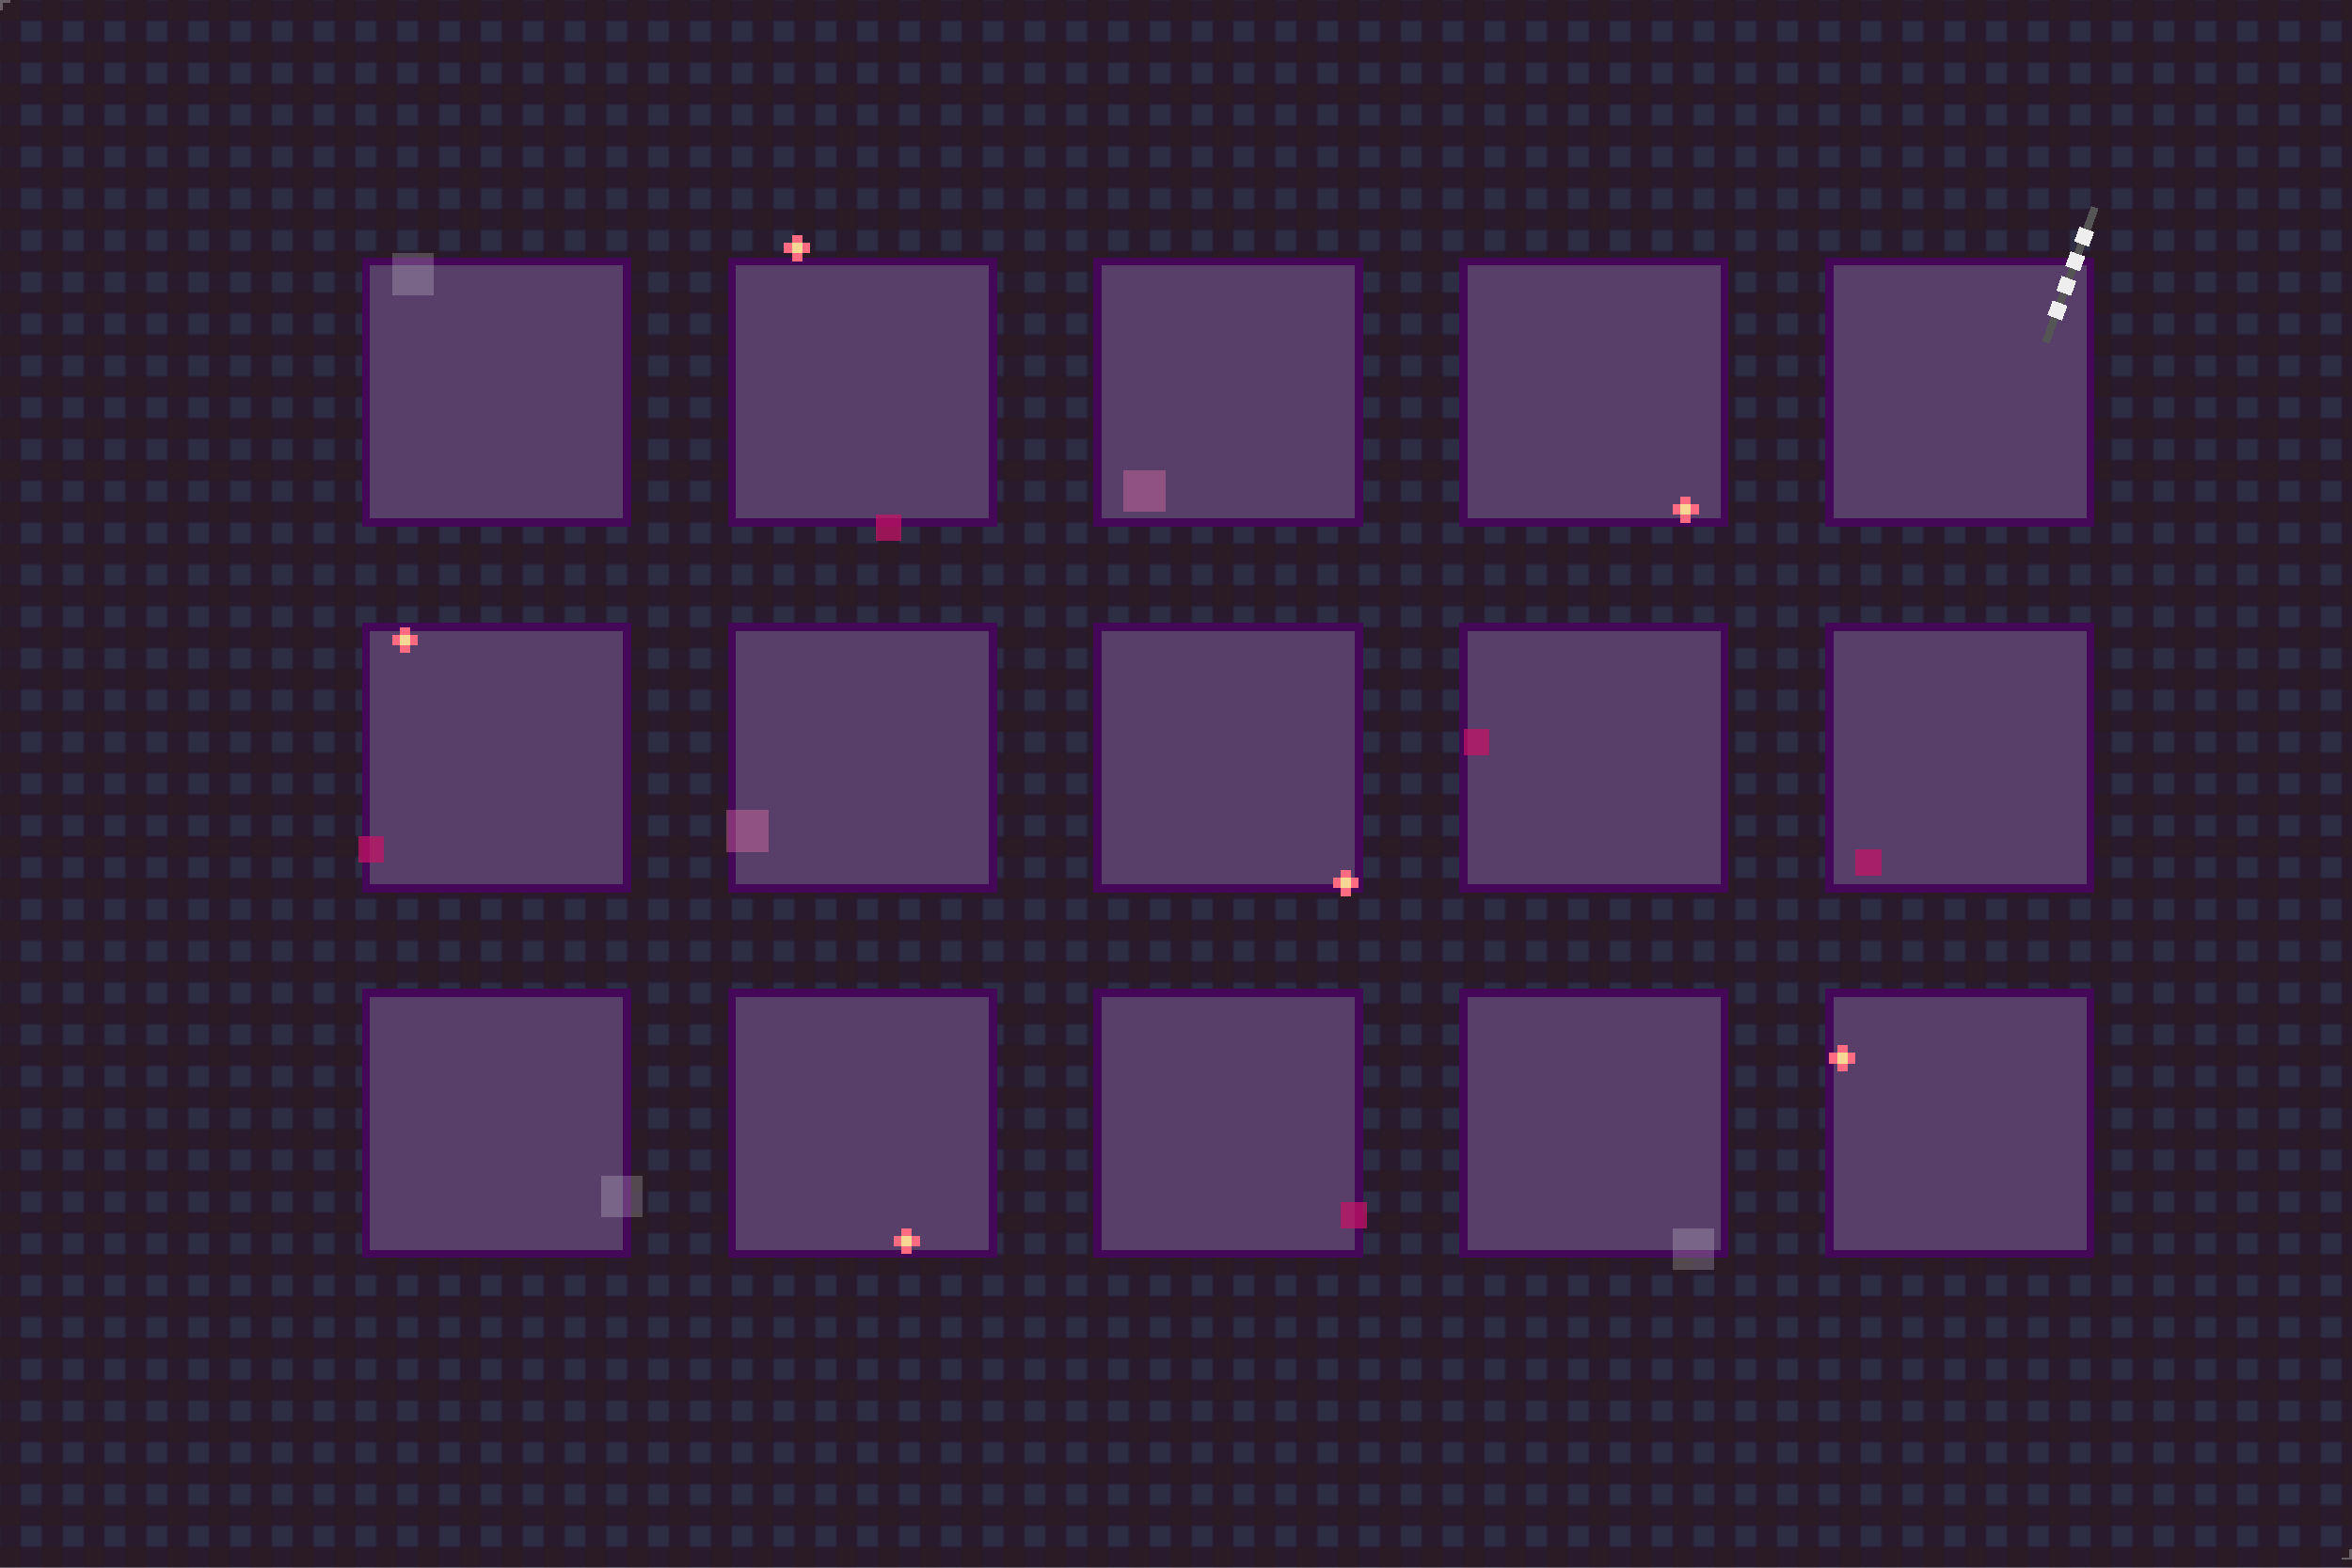 <?xml version="1.0" encoding="UTF-8"?>
<svg xmlns="http://www.w3.org/2000/svg" width="900" height="600" shape-rendering="crispEdges">
  
  
  <defs>
    <pattern id="checker" patternUnits="userSpaceOnUse" width="16" height="16">
      <rect width="16" height="16" fill="#291a2e"/>
      <rect x="0" y="0" width="8" height="8" fill="#2b1b24"/>
      <rect x="8" y="8" width="8" height="8" fill="#2d2d44" />
    </pattern>
  </defs>


  <rect width="900" height="600" fill="url(#checker)"/>


  <g stroke="#450758" stroke-width="3" stroke-linecap="round" fill="#573f69">
    <!-- Row 1 -->
    <rect x="140" y="100" width="100" height="100"/>
    <rect x="280" y="100" width="100" height="100"/>
    <rect x="420" y="100" width="100" height="100"/>
    <rect x="560" y="100" width="100" height="100"/>
    <rect x="700" y="100" width="100" height="100"/>
    <!-- Row 2 -->
    <rect x="140" y="240" width="100" height="100"/>
    <rect x="280" y="240" width="100" height="100"/>
    <rect x="420" y="240" width="100" height="100"/>
    <rect x="560" y="240" width="100" height="100"/>
    <rect x="700" y="240" width="100" height="100"/>
    <!-- Row 3 -->
    <rect x="140" y="380" width="100" height="100"/>
    <rect x="280" y="380" width="100" height="100"/>
    <rect x="420" y="380" width="100" height="100"/>
    <rect x="560" y="380" width="100" height="100"/>
    <rect x="700" y="380" width="100" height="100"/>
  </g>

  <!-- Glowing pixels -->
  <g fill="#c91267" opacity="0.7">
    <rect x="560"  y="279"  width="10" height="10"/>
    <rect x="137" y="320" width="10" height="10"/>
    <rect x="710" y="325" width="10" height="10"/>
    <rect x="335" y="197" width="10" height="10"/>
    <rect x="513" y="460" width="10" height="10"/>
  </g>

  <!-- Pixel flower sprites (8×8) -->
  <g>
    <!-- row 1 -->
    <g transform="translate(300,90)">
      <rect x="3" y="0" width="4" height="4" fill="#ff6b81"/>
      <rect x="0" y="3" width="4" height="4" fill="#ff6b81"/>
      <rect x="6" y="3" width="4" height="4" fill="#ff6b81"/>
      <rect x="3" y="6" width="4" height="4" fill="#ff6b81"/>
      <rect x="3" y="3" width="4" height="4" fill="#f7d794"/>
    </g>
    <g transform="translate(640,190)">
      <rect x="3" y="0" width="4" height="4" fill="#ff6b81"/>
      <rect x="0" y="3" width="4" height="4" fill="#ff6b81"/>
      <rect x="6" y="3" width="4" height="4" fill="#ff6b81"/>
      <rect x="3" y="6" width="4" height="4" fill="#ff6b81"/>
      <rect x="3" y="3" width="4" height="4" fill="#f7d794"/>
    </g>

    <!-- row 2 -->
    <g transform="translate(150,240)">
      <rect x="3" y="0" width="4" height="4" fill="#ff6b81"/>
      <rect x="0" y="3" width="4" height="4" fill="#ff6b81"/>
      <rect x="6" y="3" width="4" height="4" fill="#ff6b81"/>
      <rect x="3" y="6" width="4" height="4" fill="#ff6b81"/>
      <rect x="3" y="3" width="4" height="4" fill="#f7d794"/>
    </g>
    <g transform="translate(510,333)">
      <rect x="3" y="0" width="4" height="4" fill="#ff6b81"/>
      <rect x="0" y="3" width="4" height="4" fill="#ff6b81"/>
      <rect x="6" y="3" width="4" height="4" fill="#ff6b81"/>
      <rect x="3" y="6" width="4" height="4" fill="#ff6b81"/>
      <rect x="3" y="3" width="4" height="4" fill="#f7d794"/>
    </g>

    <!-- row 3 -->
    <g transform="translate(342,470)">
      <rect x="3" y="0" width="4" height="4" fill="#ff6b81"/>
      <rect x="0" y="3" width="4" height="4" fill="#ff6b81"/>
      <rect x="6" y="3" width="4" height="4" fill="#ff6b81"/>
      <rect x="3" y="6" width="4" height="4" fill="#ff6b81"/>
      <rect x="3" y="3" width="4" height="4" fill="#f7d794"/>
    </g>
    <g transform="translate(700,400)">
      <rect x="3" y="0" width="4" height="4" fill="#ff6b81"/>
      <rect x="0" y="3" width="4" height="4" fill="#ff6b81"/>
      <rect x="6" y="3" width="4" height="4" fill="#ff6b81"/>
      <rect x="3" y="6" width="4" height="4" fill="#ff6b81"/>
      <rect x="3" y="3" width="4" height="4" fill="#f7d794"/>
    </g>
  </g>

  <!-- Pixel feather -->
  <g transform="translate(780,130) rotate(-70)">
    <rect x="0"  y="1.5" width="55" height="3" fill="#555"/>
    <rect x="10"  y="0" width="6"  height="6" fill="#eee"/>
    <rect x="20"  y="0" width="6"  height="6" fill="#eee"/>
    <rect x="30"  y="0" width="6"  height="6" fill="#eee"/>
    <rect x="40"  y="0" width="6"  height="6" fill="#eee"/>
  </g>
  <!-- Ghost silhouettes -->
  <g fill="white" opacity="0.2">
    <rect x="150" y="97" width="16" height="16"/>
    <rect x="640" y="470" width="16" height="16"/>
    <rect x="230"  y="450" width="16" height="16"/>
  </g>
  <!-- Ghost silhouettes -->
  <g fill="#e771a4" opacity="0.4">
    <rect x="430" y="180" width="16" height="16"/>
    <rect x="278" y="310" width="16" height="16"/>
  </g>
  <!-- corners -->
  <g fill="white" opacity="0.3">
    <rect x="0" y="0" width="4" height="1"/>
    <rect x="0" y="0" width="1" height="4"/>
    <g transform="translate(896,596)">
      <rect x="0" y="0" width="4" height="1"/>
      <rect x="3" y="-3" width="1" height="4"/>
    </g>
  </g>

</svg>
